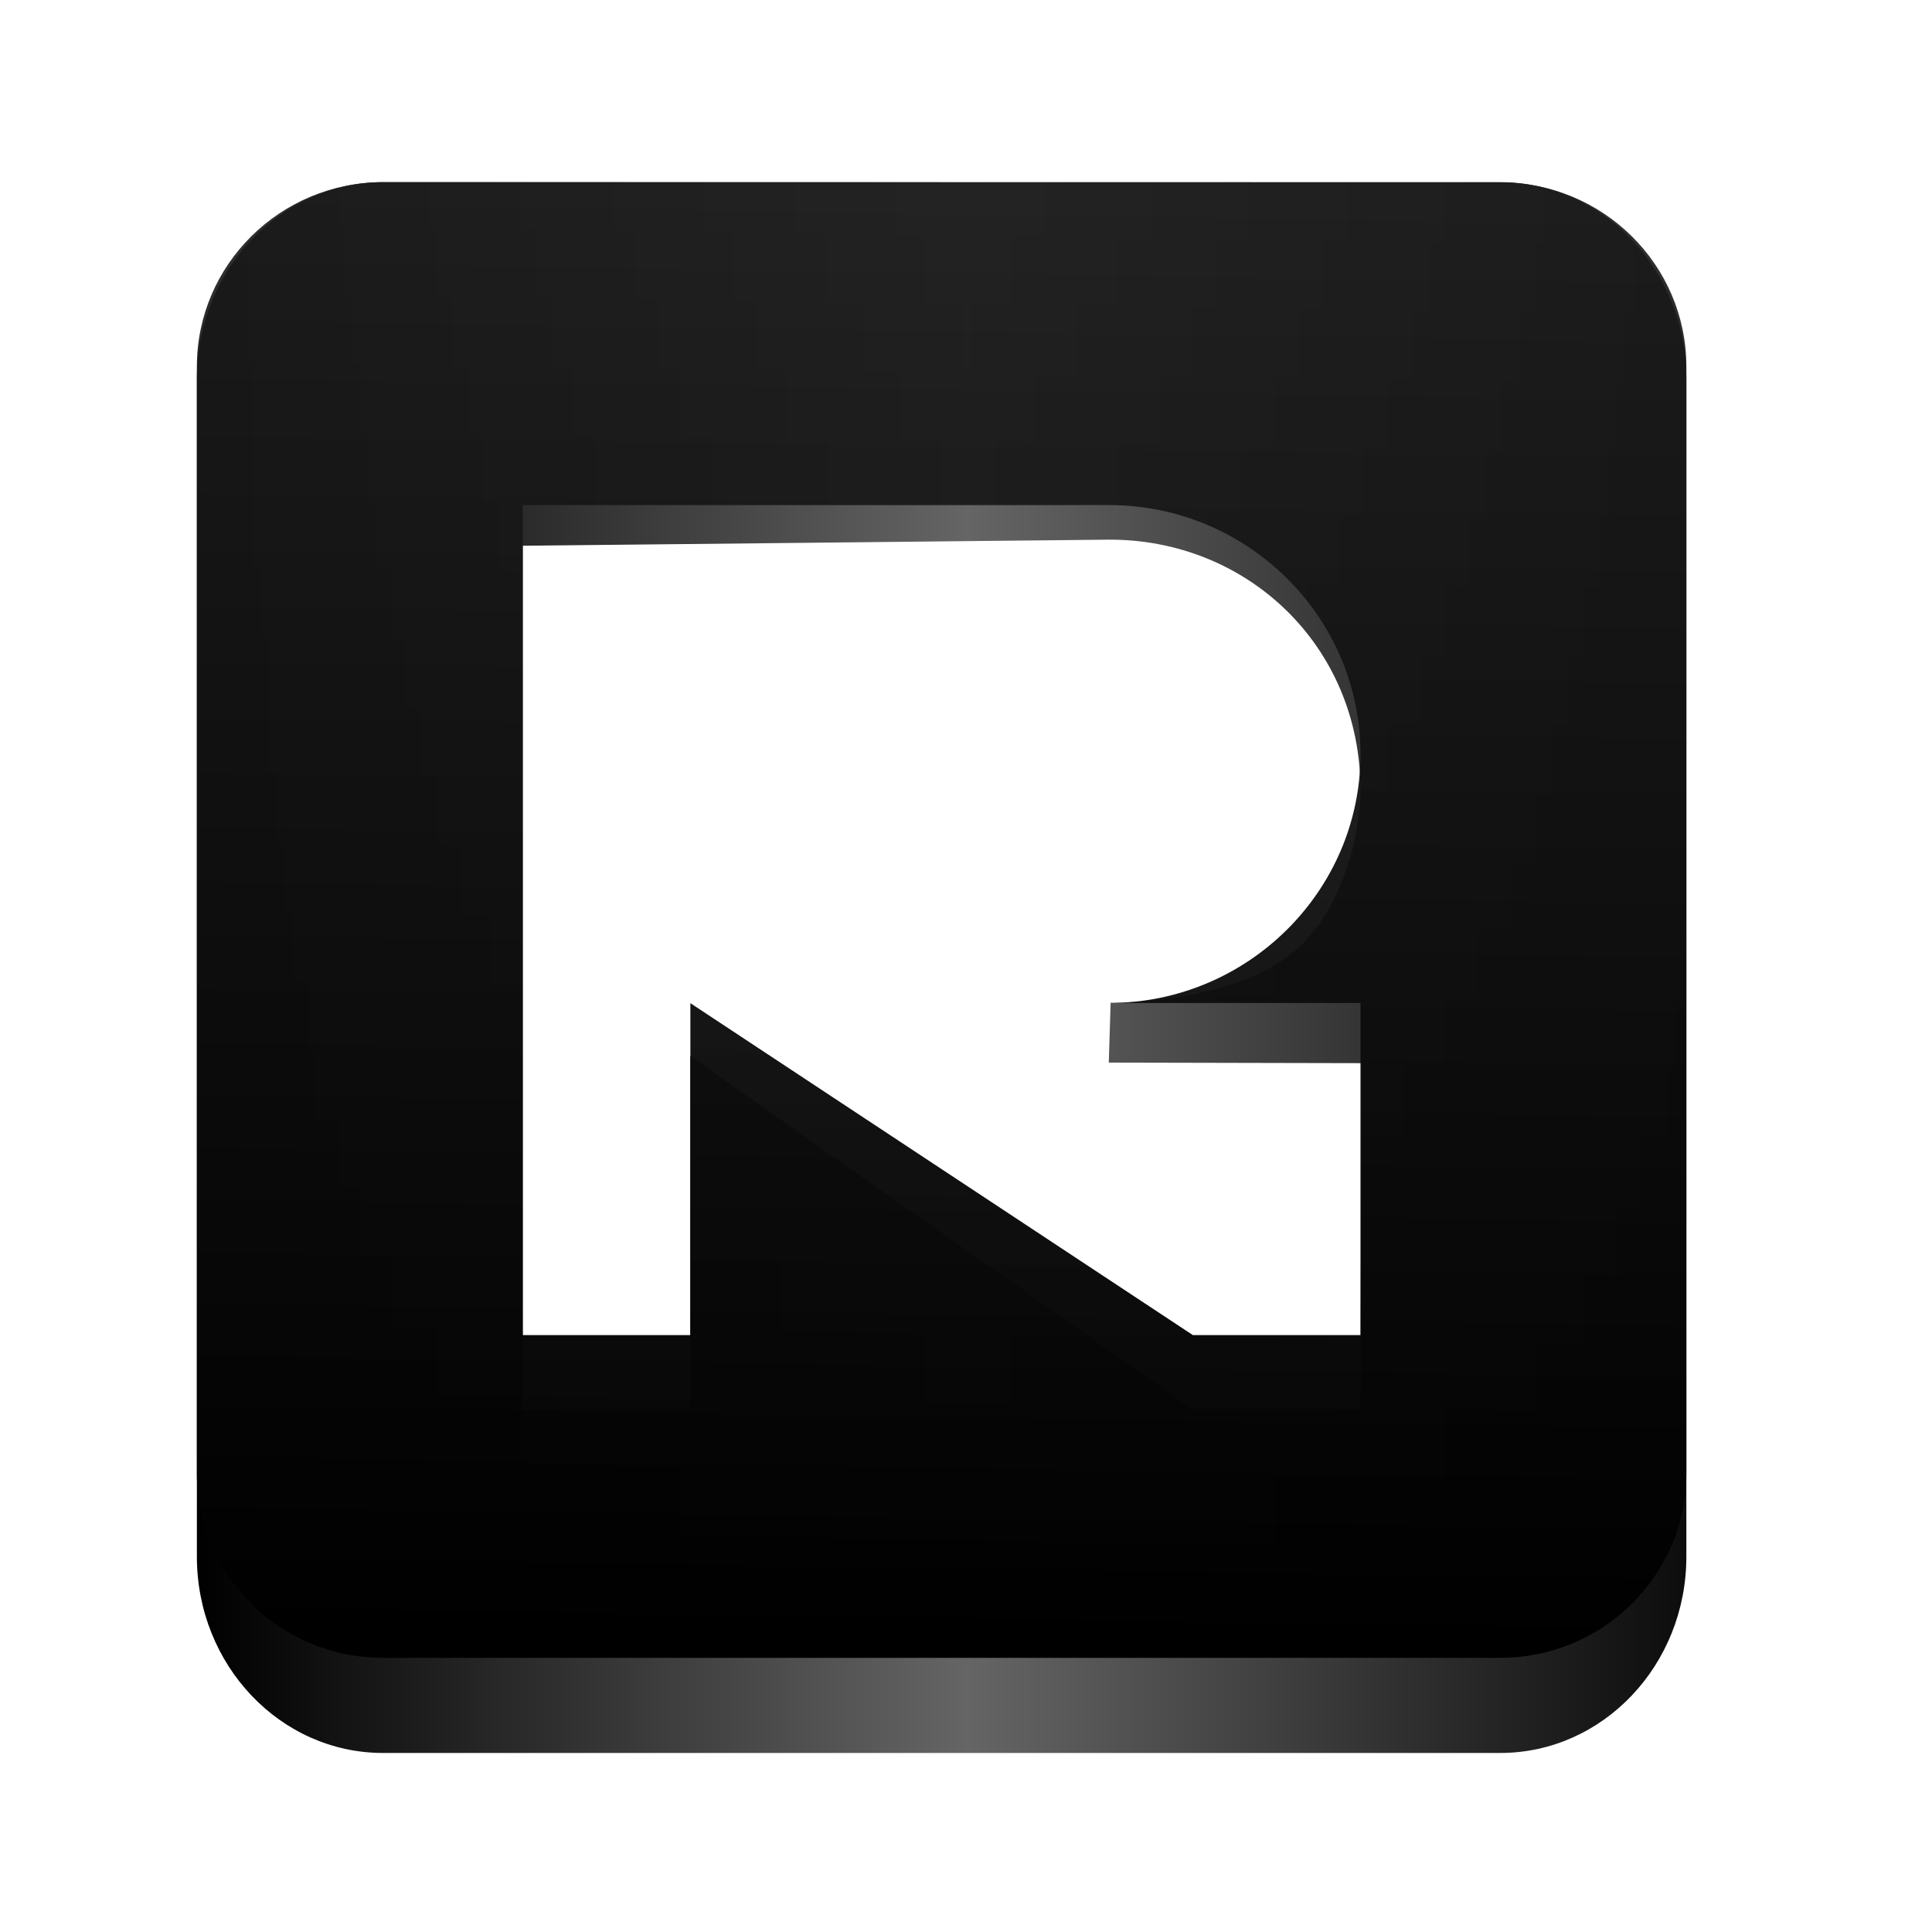 <?xml version="1.0" encoding="UTF-8" standalone="no"?>
<svg
   width="128"
   height="128"
   viewBox="0 0 10 10.5"
   fill="none"
   version="1.1"
   id="svg1"
   xml:space="preserve"
   xmlns:xlink="http://www.w3.org/1999/xlink"
   xmlns="http://www.w3.org/2000/svg"
   xmlns:svg="http://www.w3.org/2000/svg"><defs
     id="defs1"><linearGradient
       id="linearGradient4"><stop
         style="stop-color:#000000;stop-opacity:1;"
         offset="0"
         id="stop4" /><stop
         style="stop-color:#1d1d1d;stop-opacity:0.918;"
         offset="1"
         id="stop5" /></linearGradient><linearGradient
       id="linearGradient1"><stop
         style="stop-color:#000000;stop-opacity:1;"
         offset="0"
         id="stop1" /><stop
         style="stop-color:#656565;stop-opacity:1;"
         offset="0.517"
         id="stop3" /><stop
         style="stop-color:#0d0d0d;stop-opacity:1;"
         offset="1"
         id="stop2" /></linearGradient><linearGradient
       xlink:href="#linearGradient1"
       id="linearGradient6"
       gradientUnits="userSpaceOnUse"
       x1="2"
       y1="10.5"
       x2="18"
       y2="10.5"
       gradientTransform="matrix(0.506,0,0,0.534,-0.192,-0.344)" /><linearGradient
       xlink:href="#linearGradient4"
       id="linearGradient7"
       gradientUnits="userSpaceOnUse"
       x1="9.754"
       y1="17.355"
       x2="9.959"
       y2="2.757"
       gradientTransform="matrix(0.506,0,0,0.534,-0.192,-0.344)" /></defs><title
     id="title4162">Adwaita Icon Template</title><g
     id="layer1"
     style="display:none"
     transform="matrix(0.078,0,0,0.082,-0.461,-14.109)"><g
       id="layer2"
       style="display:inline"><rect
         style="display:inline;overflow:visible;visibility:visible;fill:#f0f0f0;fill-opacity:1;fill-rule:nonzero;stroke:none;stroke-width:0.5;marker:none;enable-background:accumulate"
         id="rect13805"
         width="128"
         height="128"
         x="9.2651362e-08"
         y="172" /></g><g
       id="layer3"
       style="display:inline"><circle
         cx="64"
         cy="236"
         r="59.504"
         id="circle2892"
         style="display:inline;opacity:0.1;vector-effect:none;fill:none;fill-opacity:1;stroke:#000000;stroke-width:0.99;stroke-linecap:butt;stroke-linejoin:miter;stroke-miterlimit:4;stroke-dasharray:0.99, 0.99;stroke-dashoffset:0;stroke-opacity:1;marker:none;marker-start:none;marker-mid:none;marker-end:none;paint-order:normal;enable-background:new" /><rect
         ry="8"
         rx="8"
         y="180.495"
         x="20.495"
         height="111.01"
         width="87.01"
         id="rect2894"
         style="display:inline;opacity:0.1;vector-effect:none;fill:none;fill-opacity:1;stroke:#000000;stroke-width:0.99;stroke-linecap:butt;stroke-linejoin:miter;stroke-miterlimit:4;stroke-dasharray:0.99, 0.99;stroke-dashoffset:0;stroke-opacity:1;marker:none;marker-start:none;marker-mid:none;marker-end:none;paint-order:normal;enable-background:new" /><rect
         ry="8"
         rx="8"
         y="184.495"
         x="12.495"
         height="103.01"
         width="103.01"
         id="rect2896"
         style="display:inline;opacity:0.1;vector-effect:none;fill:none;fill-opacity:1;stroke:#000000;stroke-width:0.99;stroke-linecap:butt;stroke-linejoin:miter;stroke-miterlimit:4;stroke-dasharray:0.99, 0.99;stroke-dashoffset:0;stroke-opacity:1;marker:none;marker-start:none;marker-mid:none;marker-end:none;paint-order:normal;enable-background:new" /><rect
         ry="8"
         rx="8"
         y="200.495"
         x="8.495"
         height="87.01"
         width="111.01"
         id="rect2898"
         style="display:inline;opacity:0.1;vector-effect:none;fill:none;fill-opacity:1;stroke:#000000;stroke-width:0.99;stroke-linecap:butt;stroke-linejoin:miter;stroke-miterlimit:4;stroke-dasharray:0.99, 0.99;stroke-dashoffset:0;stroke-opacity:1;marker:none;marker-start:none;marker-mid:none;marker-end:none;paint-order:normal;enable-background:new" /><path
         id="path2900"
         d="M 2.6203015e-5,289 H 128"
         style="display:inline;fill:none;stroke:#62a0ea;stroke-width:2;stroke-linecap:butt;stroke-linejoin:miter;stroke-miterlimit:4;stroke-dasharray:none;stroke-opacity:1;enable-background:new" /></g></g><rect
     width="13"
     height="13"
     x="-2.781"
     y="-2.535"
     id="rect1-0" /><path
     fill-rule="evenodd"
     clip-rule="evenodd"
     d="m 1.832,0.99 c -0.559,0 -1.012,0.478 -1.012,1.067 v 6.403 c 0,0.589 0.453,1.067 1.012,1.067 h 6.071 c 0.559,0 1.012,-0.478 1.012,-1.067 V 2.057 c 0,-0.589 -0.453,-1.067 -1.012,-1.067 z M 6.233,7.66 h 0.911 l 0.005,-1.882 -1.373,-0.003 0.01,-0.325 c 0,0 0.603,0.009 0.955,-0.246 C 7.059,4.974 7.143,4.502 7.144,4.299 7.146,3.505 6.521,2.926 5.769,2.933 L 2.591,2.966 V 7.66 H 3.501 V 5.739 Z"
     fill="currentColor"
     id="path1-9"
     style="fill:url(#linearGradient6);fill-opacity:1;stroke-width:0.52" /><path
     fill-rule="evenodd"
     clip-rule="evenodd"
     d="m 1.832,0.99 c -0.559,0 -1.012,0.449 -1.012,1.002 V 8.008 c 0,0.554 0.453,1.002 1.012,1.002 h 6.071 c 0.559,0 1.012,-0.449 1.012,-1.002 V 1.993 c 0,-0.554 -0.453,-1.002 -1.012,-1.002 z M 6.233,7.256 H 7.144 V 5.451 H 6.785 5.778 c 0.752,0 1.366,-0.608 1.366,-1.353 0,-0.745 -0.614,-1.353 -1.366,-1.353 H 2.591 v 4.511 h 0.911 v -1.804 z"
     fill="currentColor"
     id="path1-5-3"
     style="display:inline;fill:url(#linearGradient7);stroke-width:0.504" /></svg>
